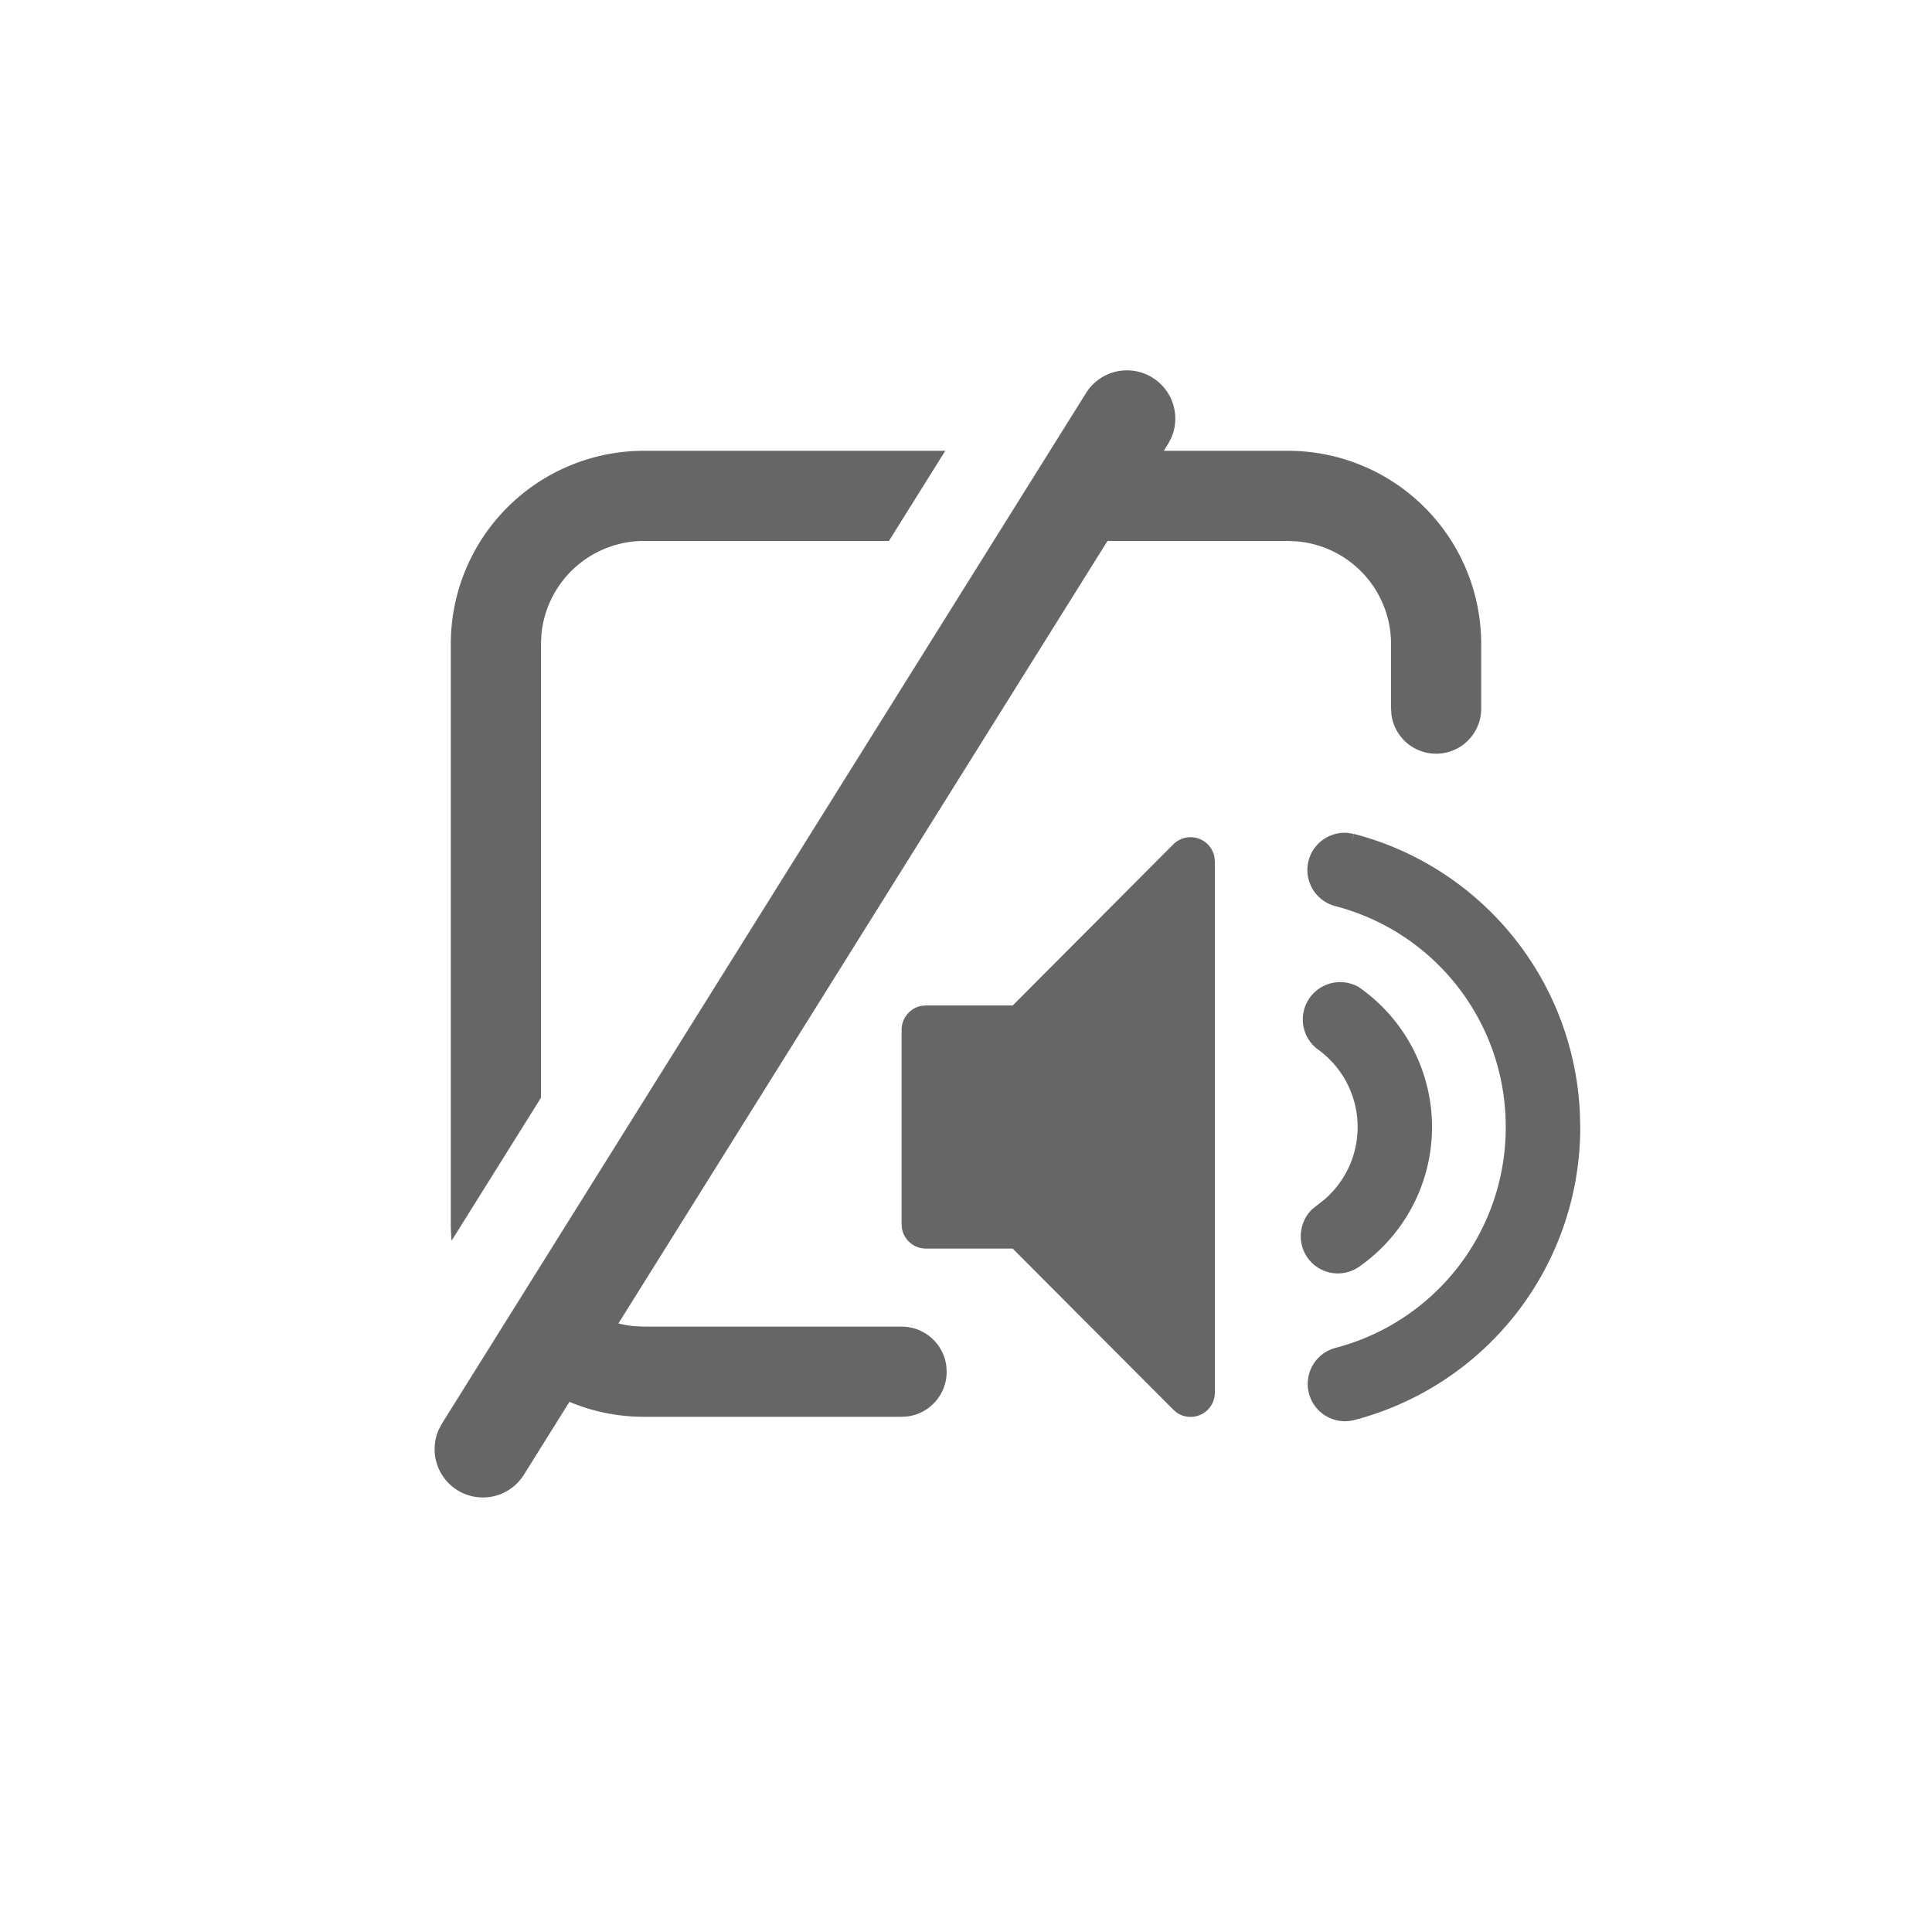 <svg width="30" height="30" viewBox="0 0 30 30" xmlns="http://www.w3.org/2000/svg">
    <g fill="none" fill-rule="evenodd">
        <path d="M0 0h30v30H0z"/>
        <path d="M9.854 20.593 10 20.6h4a.7.7 0 0 1 .694.605l.006.095a.7.7 0 0 1-.605.694L14 22h-4a2.99 2.99 0 0 1-1.158-.232l-.706 1.13a.75.75 0 0 1-1.324-.697l.052-.098 10-16a.75.75 0 0 1 1.324.696l-.052.098-.064.103H20a3 3 0 0 1 3 3v1a.7.7 0 0 1-1.394.095L21.6 11v-1a1.6 1.6 0 0 0-1.454-1.593L20 8.4h-2.803L9.603 20.55c.081.021.165.036.251.043zm11.072-7.66.093.015-.041.163.044-.163a4.696 4.696 0 0 1 3.51 4.332l.006.22a4.697 4.697 0 0 1-3.518 4.553.579.579 0 0 1-.286-1.122 3.537 3.537 0 0 0 2.647-3.43 3.537 3.537 0 0 0-2.647-3.431.58.58 0 0 1-.415-.705.58.58 0 0 1 .607-.432zm-2.295.096a.376.376 0 0 1 .226.275l.007.075v8.243a.377.377 0 0 1-.588.315l-.057-.048-2.494-2.501h-1.348a.379.379 0 0 1-.37-.303L14 19.009v-3.017a.38.38 0 0 1 .301-.372l.076-.007h1.348l2.494-2.502a.376.376 0 0 1 .412-.082zm2.477 2.305a2.644 2.644 0 0 1 0 4.333.576.576 0 0 1-.9-.576.575.575 0 0 1 .169-.316l.197-.156a1.486 1.486 0 0 0-.127-2.336.58.58 0 0 1 .661-.95zM14.678 7l-.875 1.4H10a1.6 1.6 0 0 0-1.593 1.454L8.4 10v7.046l-1.388 2.22A3.039 3.039 0 0 1 7 19v-9a3 3 0 0 1 3-3h4.678z" fill="#666" fill-rule="nonzero"/>
    </g>
</svg>
